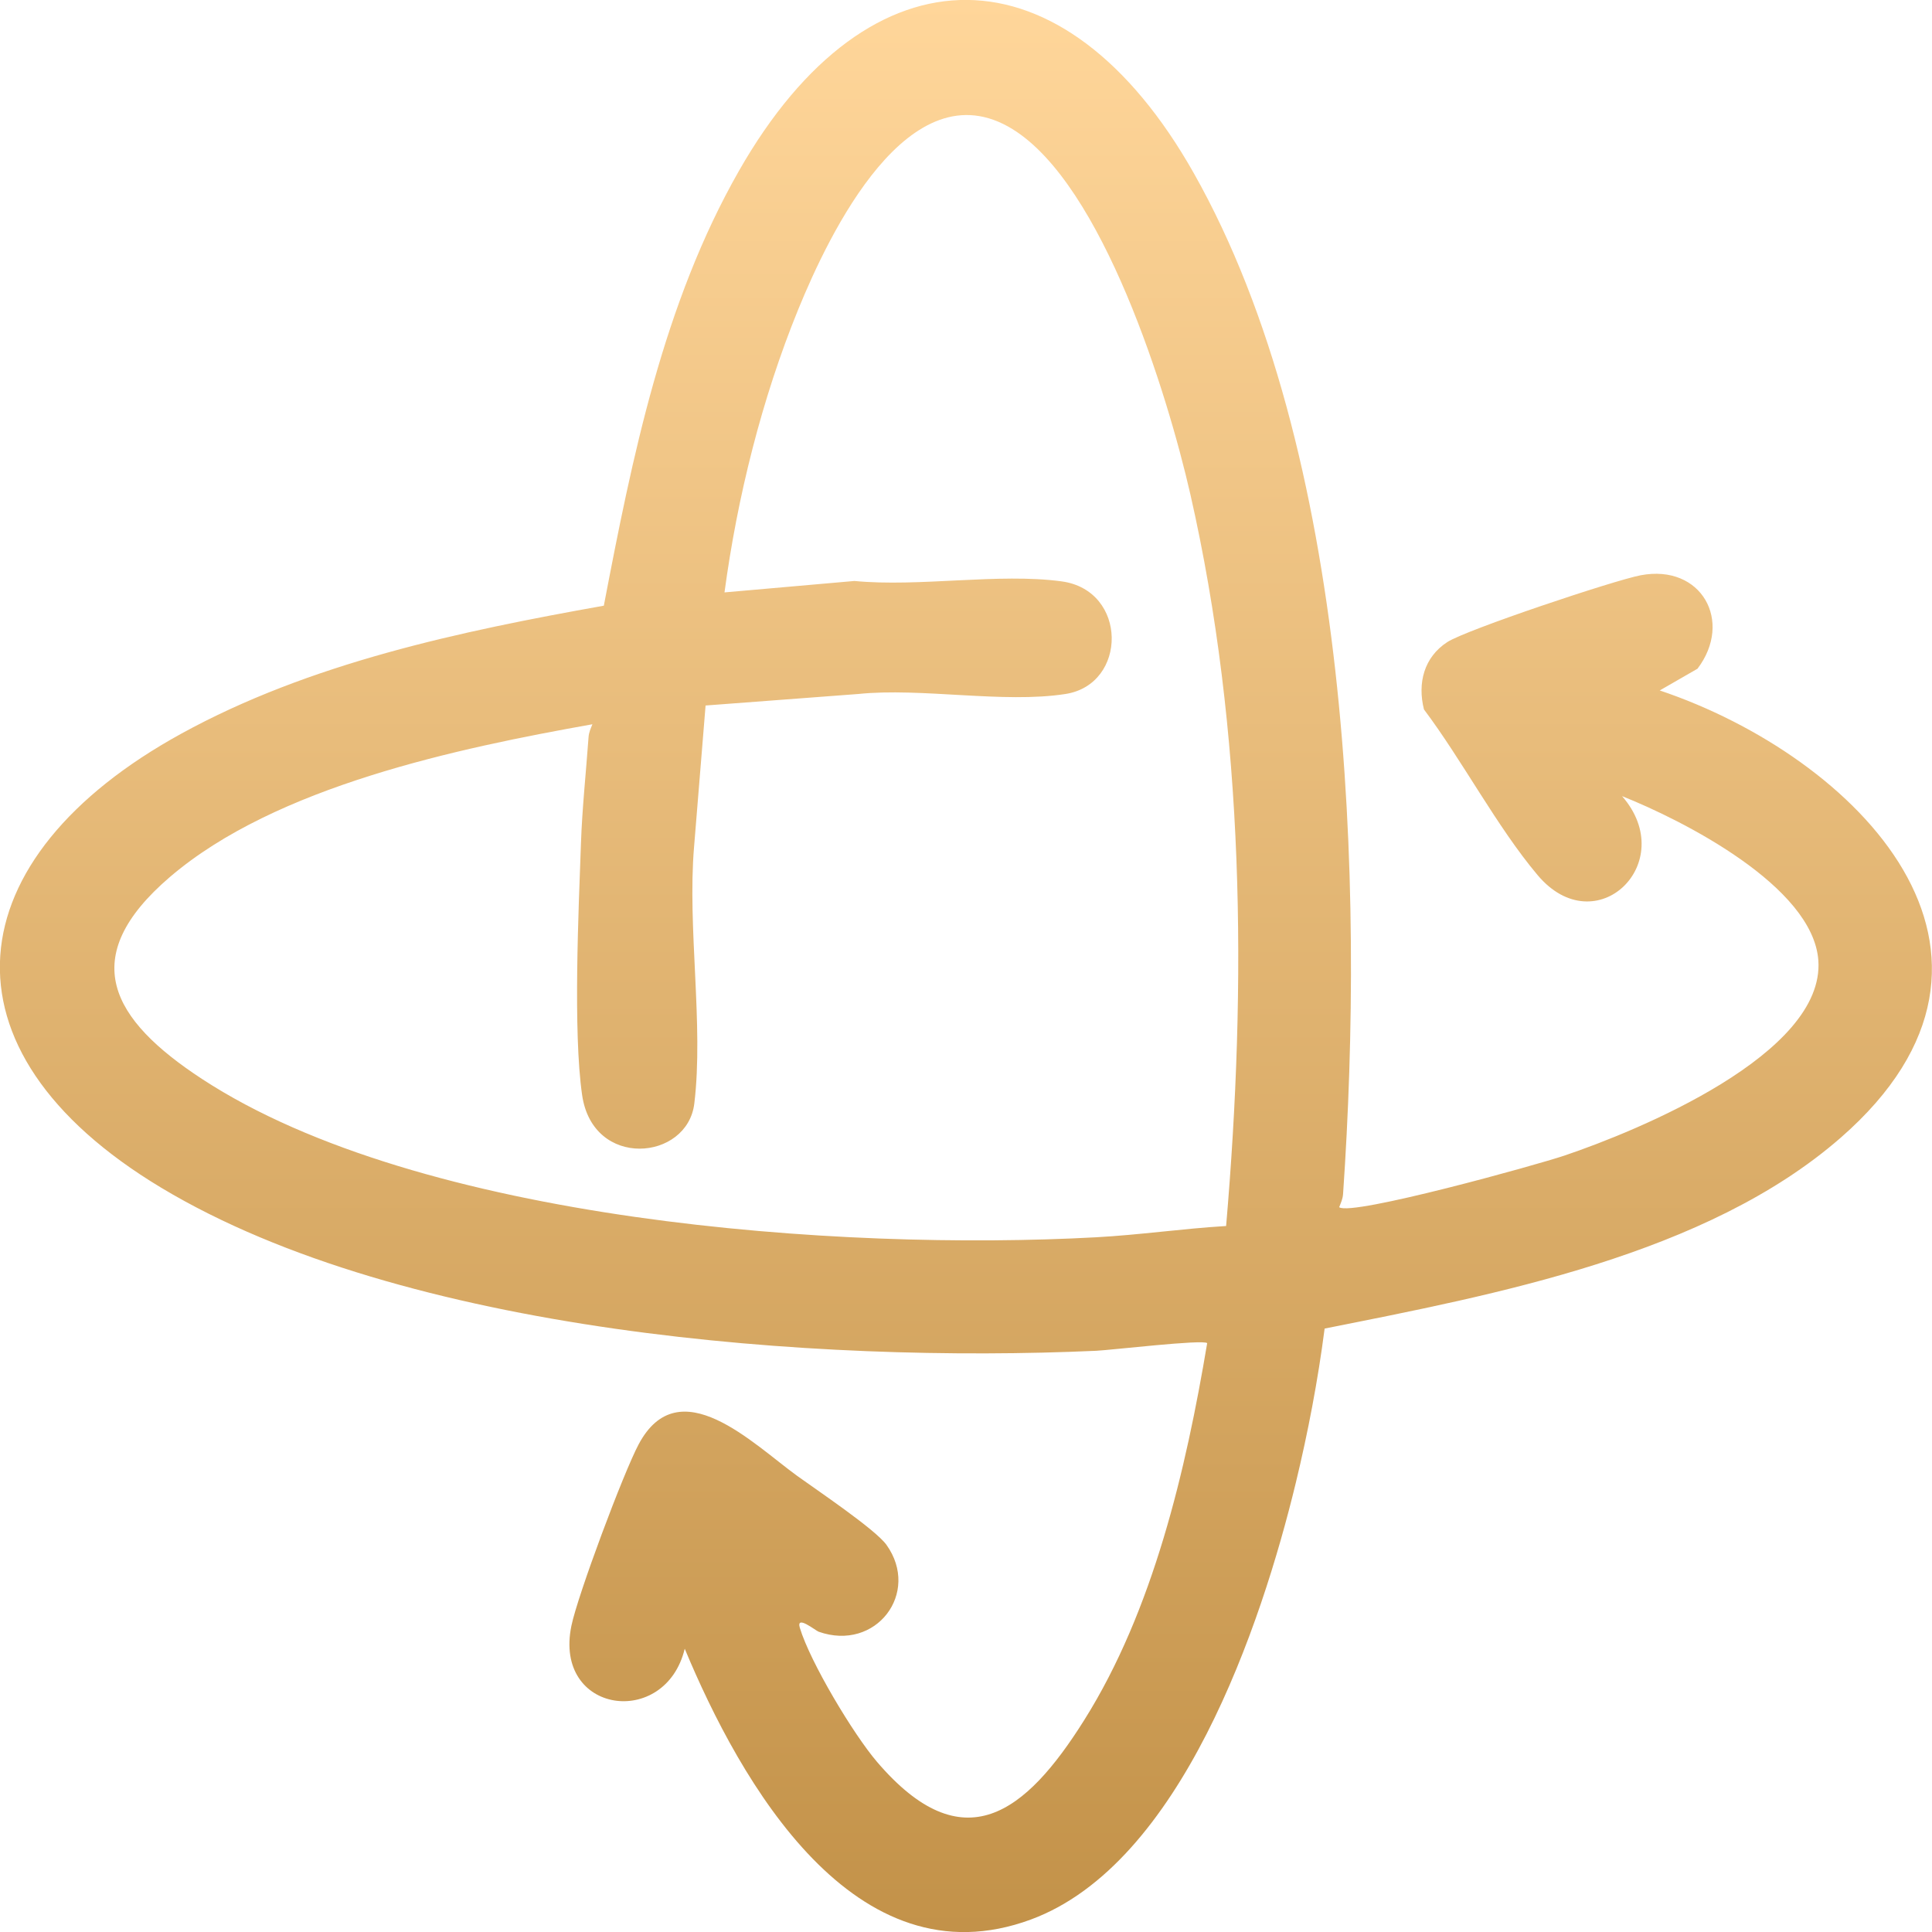 <svg width="24" height="24" viewBox="0 0 24 24" fill="none" xmlns="http://www.w3.org/2000/svg">
<g clip-path="url(#clip0_1_992)">
<path d="M16.637 14.997C16.791 15.109 19.099 14.469 19.437 14.354C20.338 14.05 22.673 13.095 22.588 11.929C22.52 11.009 20.906 10.191 20.15 9.89C20.871 10.716 19.825 11.732 19.1 10.87C18.595 10.27 18.167 9.449 17.689 8.813C17.606 8.483 17.691 8.163 17.979 7.976C18.214 7.823 20.061 7.206 20.382 7.146C21.137 7.004 21.533 7.719 21.087 8.307L20.618 8.577C23.059 9.398 25.488 11.843 22.867 14.132C21.197 15.59 18.569 16.082 16.455 16.504C16.372 17.146 16.249 17.791 16.097 18.42C15.669 20.189 14.669 23.157 12.806 23.845C10.618 24.653 9.197 22.141 8.506 20.481C8.266 21.478 6.873 21.291 7.098 20.197C7.177 19.814 7.745 18.295 7.934 17.941C8.435 17.002 9.354 17.936 9.903 18.334C10.142 18.507 10.877 19 11.013 19.192C11.437 19.787 10.882 20.521 10.17 20.27C10.13 20.256 9.886 20.054 9.936 20.222C10.065 20.649 10.6 21.542 10.895 21.887C11.966 23.139 12.742 22.525 13.469 21.367C14.325 20.006 14.733 18.257 14.996 16.685C14.947 16.636 13.796 16.772 13.615 16.78C10.15 16.936 5.023 16.569 2.002 14.754C-0.856 13.036 -0.552 10.655 2.25 9.115C3.848 8.236 5.718 7.842 7.501 7.524C7.854 5.68 8.239 3.772 9.178 2.125C10.807 -0.734 13.225 -0.695 14.832 2.155C16.779 5.605 16.951 10.959 16.684 14.834C16.679 14.897 16.657 14.941 16.636 14.996L16.637 14.997ZM15.231 15.233C15.49 12.215 15.461 9.102 14.787 6.14C14.502 4.892 13.7 2.293 12.576 1.603C11.294 0.814 10.296 2.912 9.915 3.846C9.464 4.952 9.159 6.175 9 7.359L10.614 7.217C11.42 7.295 12.406 7.116 13.188 7.222C14.011 7.334 14.008 8.501 13.236 8.621C12.465 8.741 11.446 8.54 10.661 8.621L8.765 8.764L8.622 10.519C8.537 11.522 8.743 12.731 8.625 13.708C8.54 14.42 7.363 14.528 7.231 13.601C7.118 12.816 7.187 11.31 7.217 10.472C7.232 10.041 7.28 9.592 7.311 9.16C7.315 9.097 7.337 9.053 7.359 8.997C5.689 9.295 3.428 9.767 2.111 10.894C0.941 11.896 1.383 12.666 2.509 13.403C5.221 15.178 10.441 15.543 13.614 15.37C14.152 15.341 14.694 15.262 15.231 15.23V15.233Z" fill="url(#paint0_linear_1_992)"/>
</g>
<defs>
<linearGradient id="paint0_linear_1_992" x1="11.999" y1="-0.001" x2="11.999" y2="24.001" gradientUnits="userSpaceOnUse">
<stop stop-color="#FFD69A"/>
<stop offset="1" stop-color="#C39249"/>
</linearGradient>
<clipPath id="clip0_1_992">
<rect width="24" height="24" fill="white"/>
</clipPath>
</defs>
</svg>

